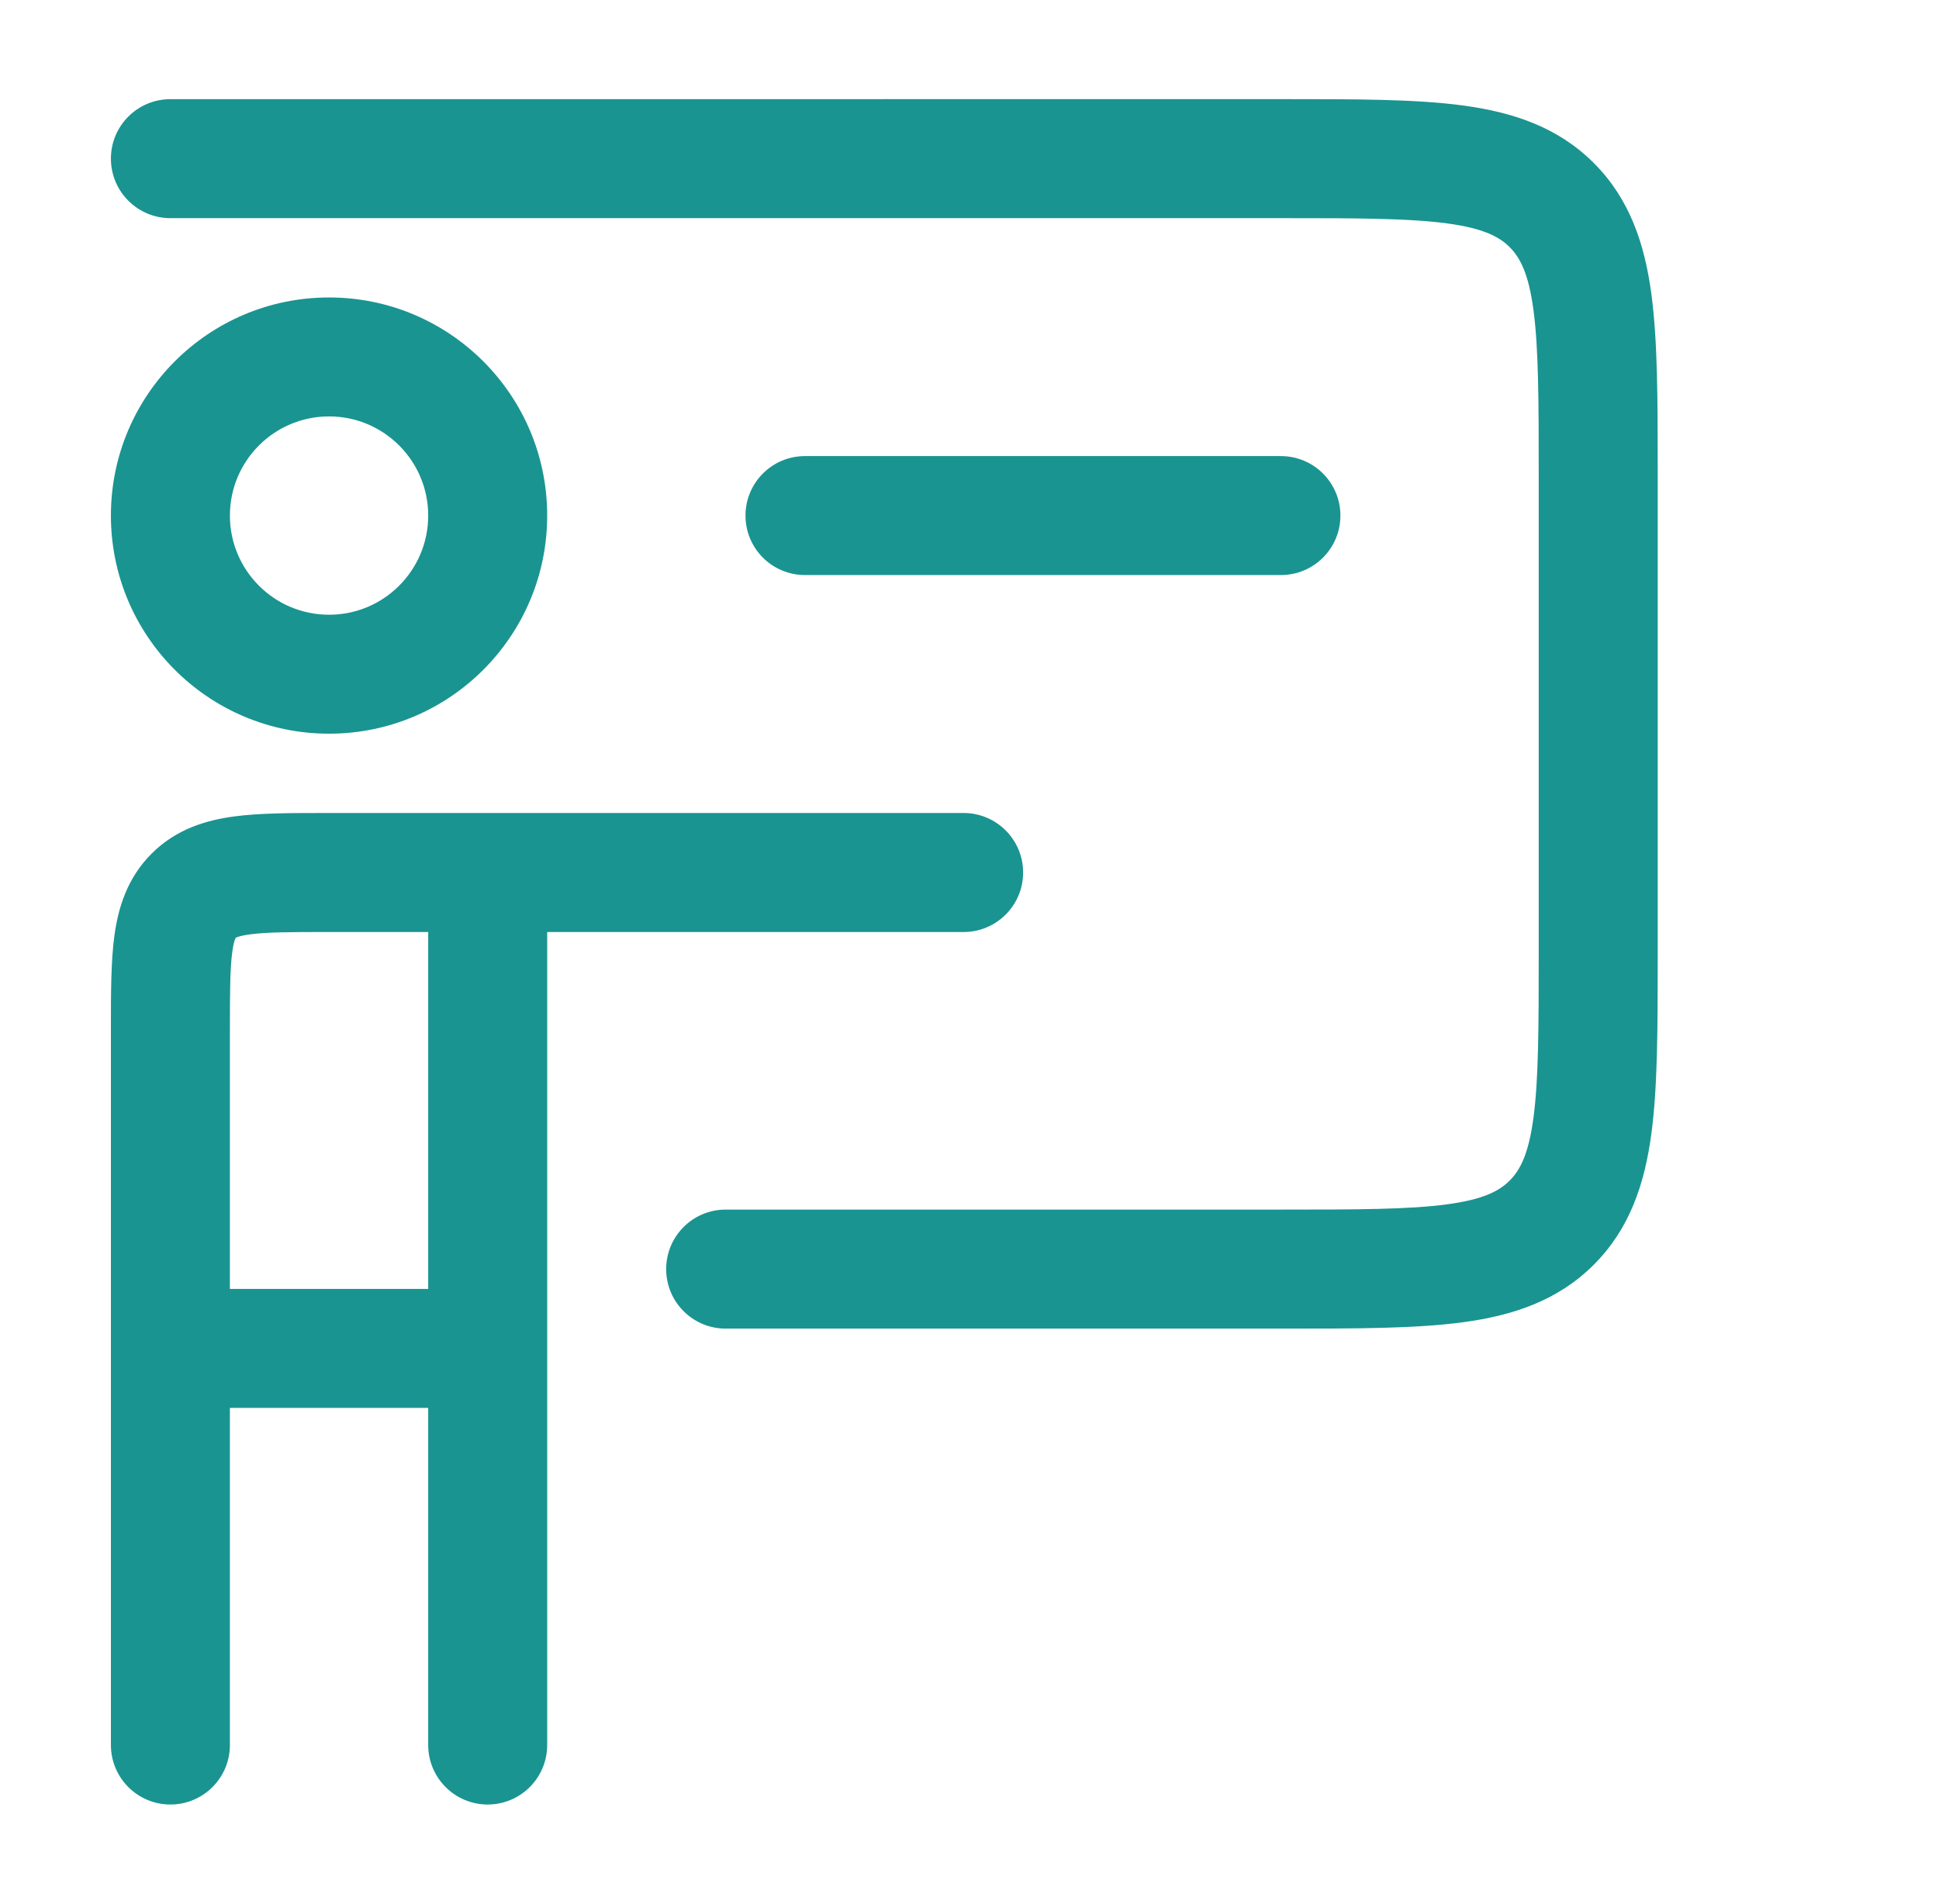 <svg width="55" height="54" viewBox="0 0 55 54" fill="none" xmlns="http://www.w3.org/2000/svg">
<path d="M36.333 6.188C38.502 6.188 39.959 6.191 41.046 6.337C42.084 6.477 42.529 6.718 42.822 7.011C43.115 7.304 43.356 7.749 43.496 8.787C43.642 9.874 43.646 11.331 43.646 13.5V27C43.646 29.169 43.642 30.626 43.496 31.713C43.356 32.751 43.115 33.196 42.822 33.489C42.529 33.782 42.084 34.023 41.046 34.163C39.959 34.309 38.502 34.312 36.333 34.312H20.583C19.651 34.312 18.896 35.068 18.896 36C18.896 36.932 19.651 37.688 20.583 37.688L36.45 37.688C38.472 37.688 40.158 37.688 41.496 37.508C42.908 37.318 44.184 36.9 45.209 35.875C46.233 34.85 46.651 33.575 46.841 32.163C47.021 30.824 47.021 29.139 47.021 27.117V13.383C47.021 11.361 47.021 9.676 46.841 8.337C46.651 6.925 46.233 5.65 45.209 4.625C44.184 3.6 42.908 3.182 41.496 2.992C40.158 2.812 38.472 2.812 36.45 2.812L4.833 2.813C3.901 2.813 3.146 3.568 3.146 4.5C3.146 5.432 3.901 6.188 4.833 6.188H36.333Z" fill="#199491"/>
<path d="M22.833 12.938C21.901 12.938 21.146 13.693 21.146 14.625C21.146 15.557 21.901 16.312 22.833 16.312H36.333C37.265 16.312 38.021 15.557 38.021 14.625C38.021 13.693 37.265 12.938 36.333 12.938H22.833Z" fill="#199491"/>
<path fill-rule="evenodd" clip-rule="evenodd" d="M9.233 23.062L27.333 23.062C28.265 23.062 29.021 23.818 29.021 24.75C29.021 25.682 28.265 26.438 27.333 26.438H15.521V49.5C15.521 50.432 14.765 51.188 13.833 51.188C12.901 51.188 12.146 50.432 12.146 49.5V39.938H6.521V49.5C6.521 50.432 5.765 51.188 4.833 51.188C3.901 51.188 3.146 50.432 3.146 49.5L3.146 29.149C3.146 28.175 3.146 27.283 3.243 26.556C3.351 25.756 3.604 24.911 4.299 24.216C4.994 23.52 5.84 23.267 6.64 23.16C7.366 23.062 8.259 23.062 9.233 23.062ZM12.146 36.562V26.438H9.333C8.225 26.438 7.563 26.441 7.089 26.505C6.872 26.534 6.763 26.569 6.714 26.589C6.703 26.593 6.695 26.597 6.691 26.599L6.686 26.602L6.682 26.608C6.68 26.612 6.677 26.62 6.672 26.631C6.652 26.68 6.617 26.789 6.588 27.006C6.524 27.48 6.521 28.142 6.521 29.25V36.562H12.146Z" fill="#199491"/>
<path fill-rule="evenodd" clip-rule="evenodd" d="M9.333 8.438C5.916 8.438 3.146 11.208 3.146 14.625C3.146 18.042 5.916 20.812 9.333 20.812C12.751 20.812 15.521 18.042 15.521 14.625C15.521 11.208 12.751 8.438 9.333 8.438ZM6.521 14.625C6.521 13.072 7.78 11.812 9.333 11.812C10.887 11.812 12.146 13.072 12.146 14.625C12.146 16.178 10.887 17.438 9.333 17.438C7.78 17.438 6.521 16.178 6.521 14.625Z" fill="#199491"/>
</svg>
